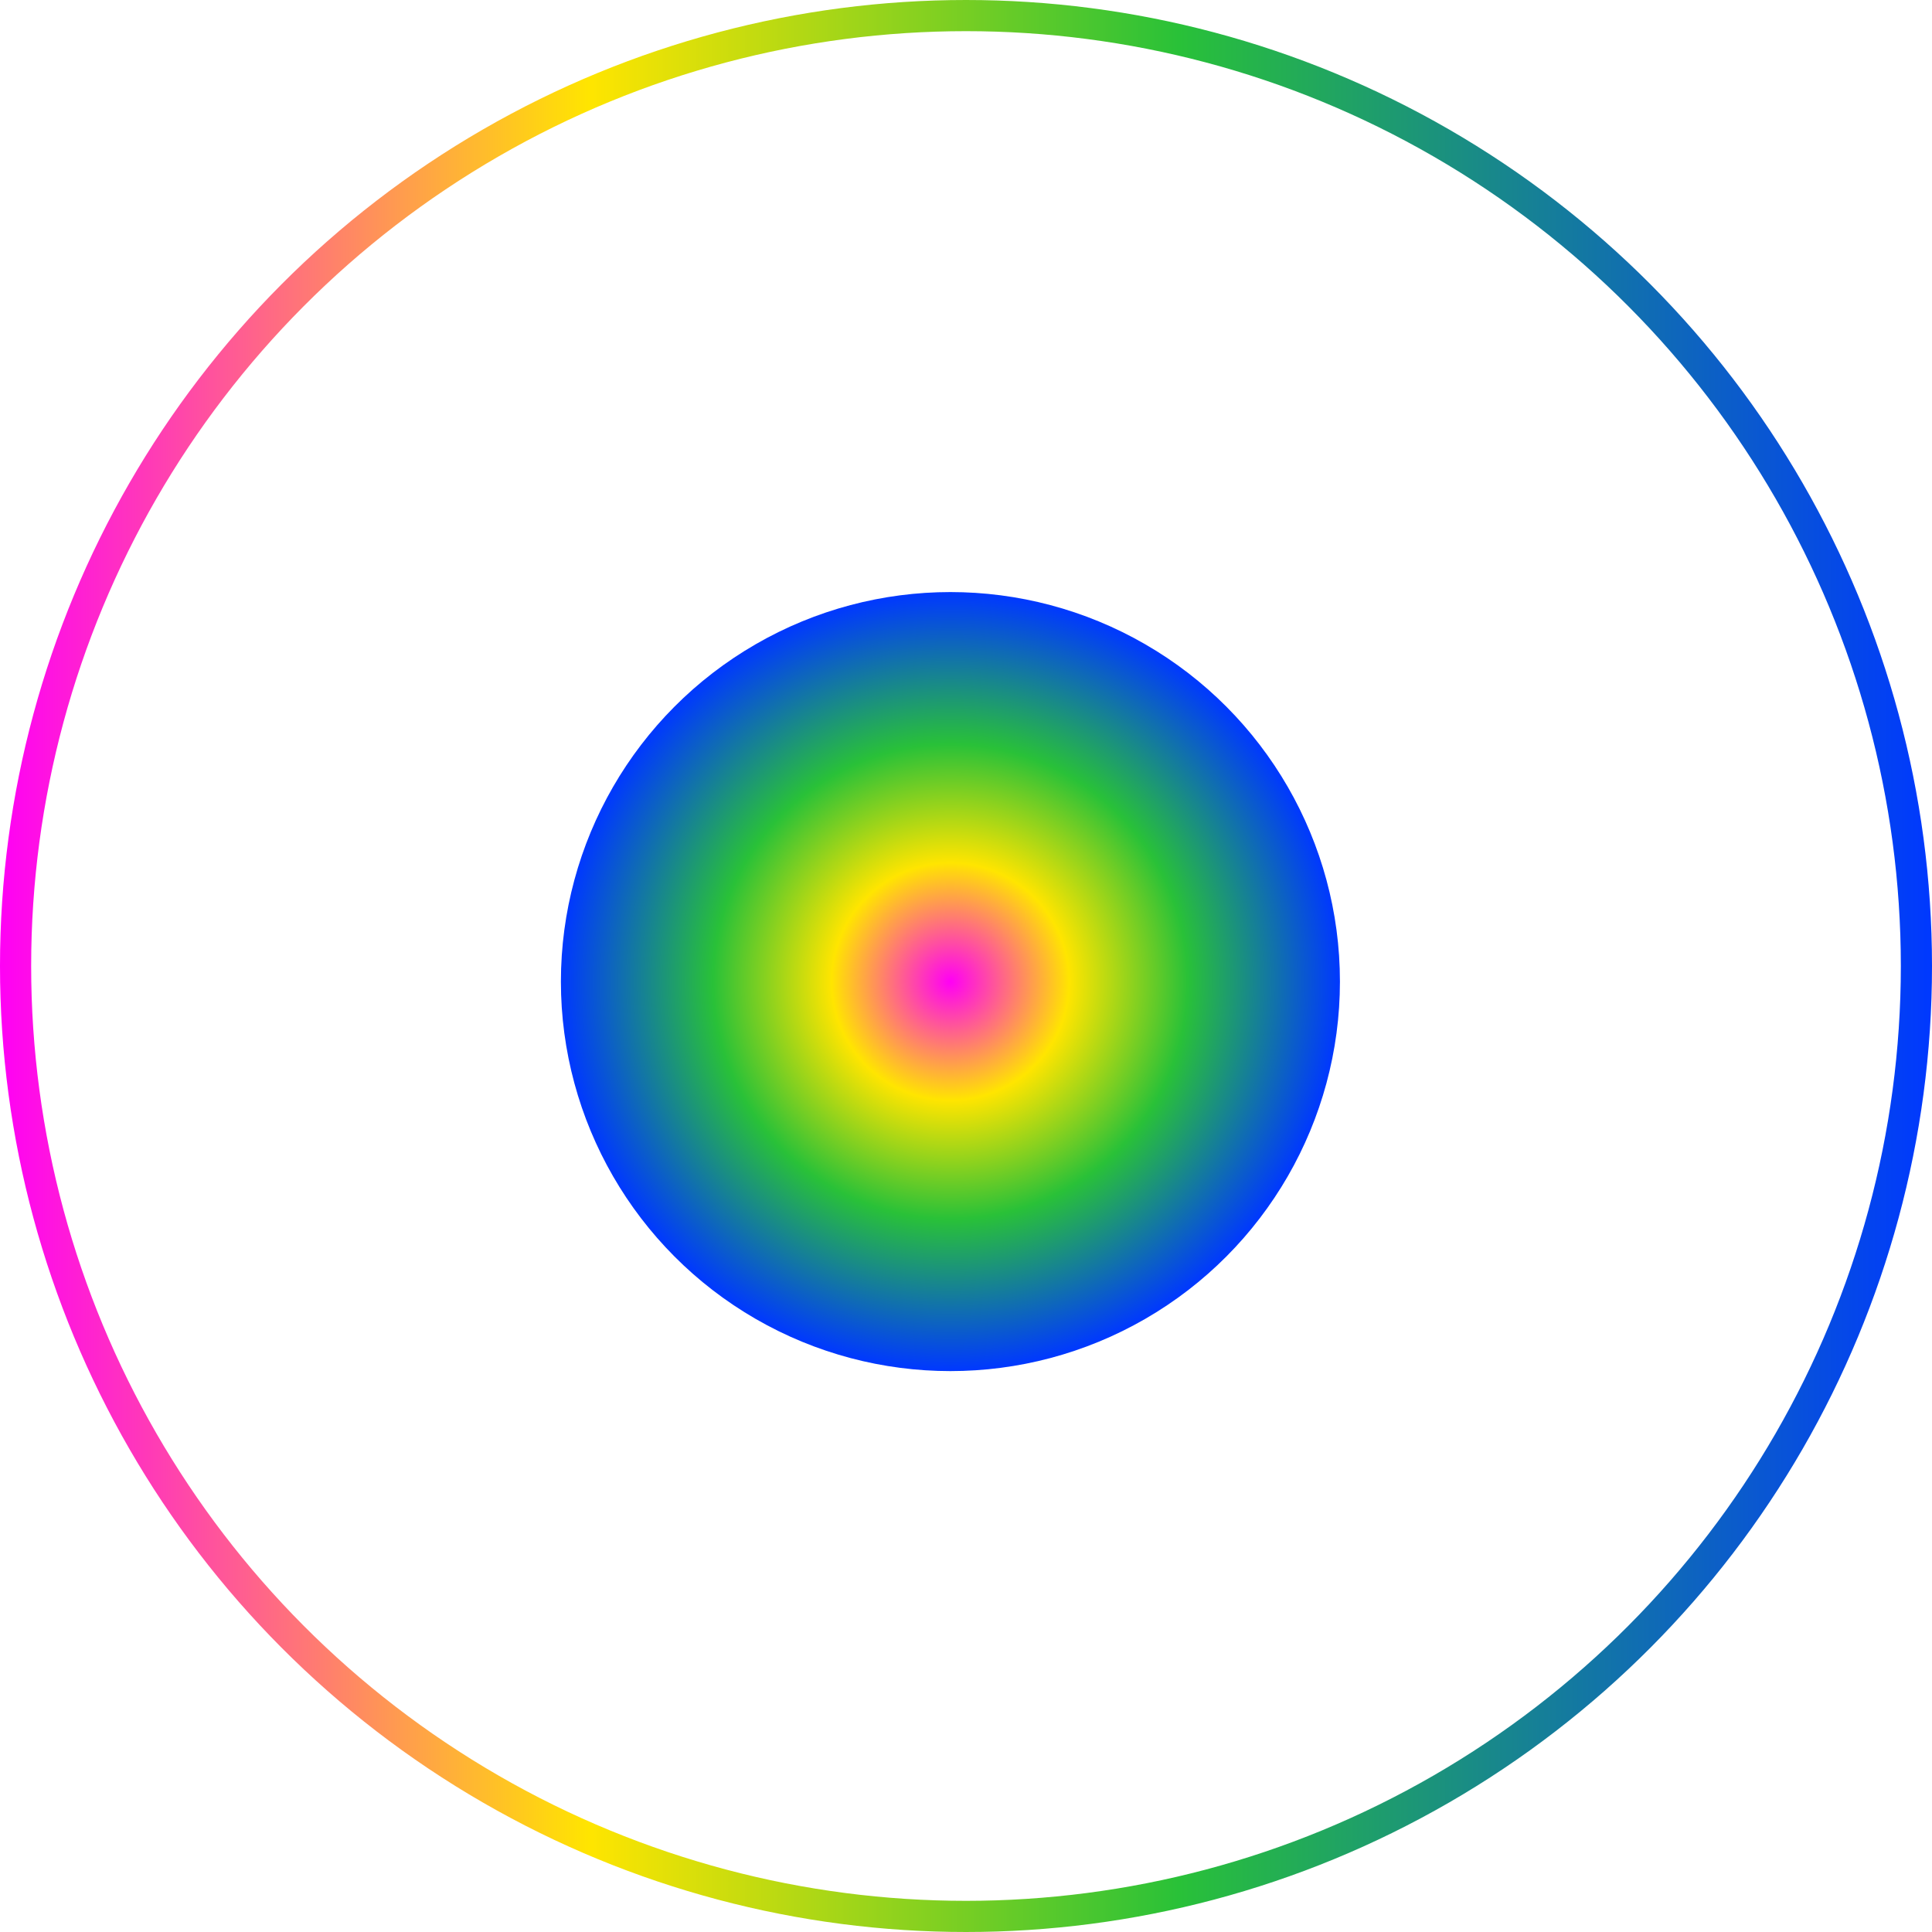 <svg width="62" height="62" viewBox="0 0 62 62" fill="none" xmlns="http://www.w3.org/2000/svg">
<circle cx="31" cy="31" r="30.5" stroke="url(#paint0_linear_28_24)"/>
<circle cx="30.5" cy="31.5" r="12.5" fill="url(#paint1_radial_28_24)"/>
<defs>
<linearGradient id="paint0_linear_28_24" x1="0" y1="31" x2="62" y2="31" gradientUnits="userSpaceOnUse">
<stop stop-color="#FF00F5"/>
<stop offset="0.305" stop-color="#FFE500"/>
<stop offset="0.61" stop-color="#29C138"/>
<stop offset="1" stop-color="#0038FF"/>
</linearGradient>
<radialGradient id="paint1_radial_28_24" cx="0" cy="0" r="1" gradientUnits="userSpaceOnUse" gradientTransform="translate(30.5 31.5) rotate(-2.291) scale(12.51)">
<stop stop-color="#FF00F5"/>
<stop offset="0.305" stop-color="#FFE500"/>
<stop offset="0.61" stop-color="#29C138"/>
<stop offset="1" stop-color="#0038FF"/>
</radialGradient>
</defs>
</svg>
